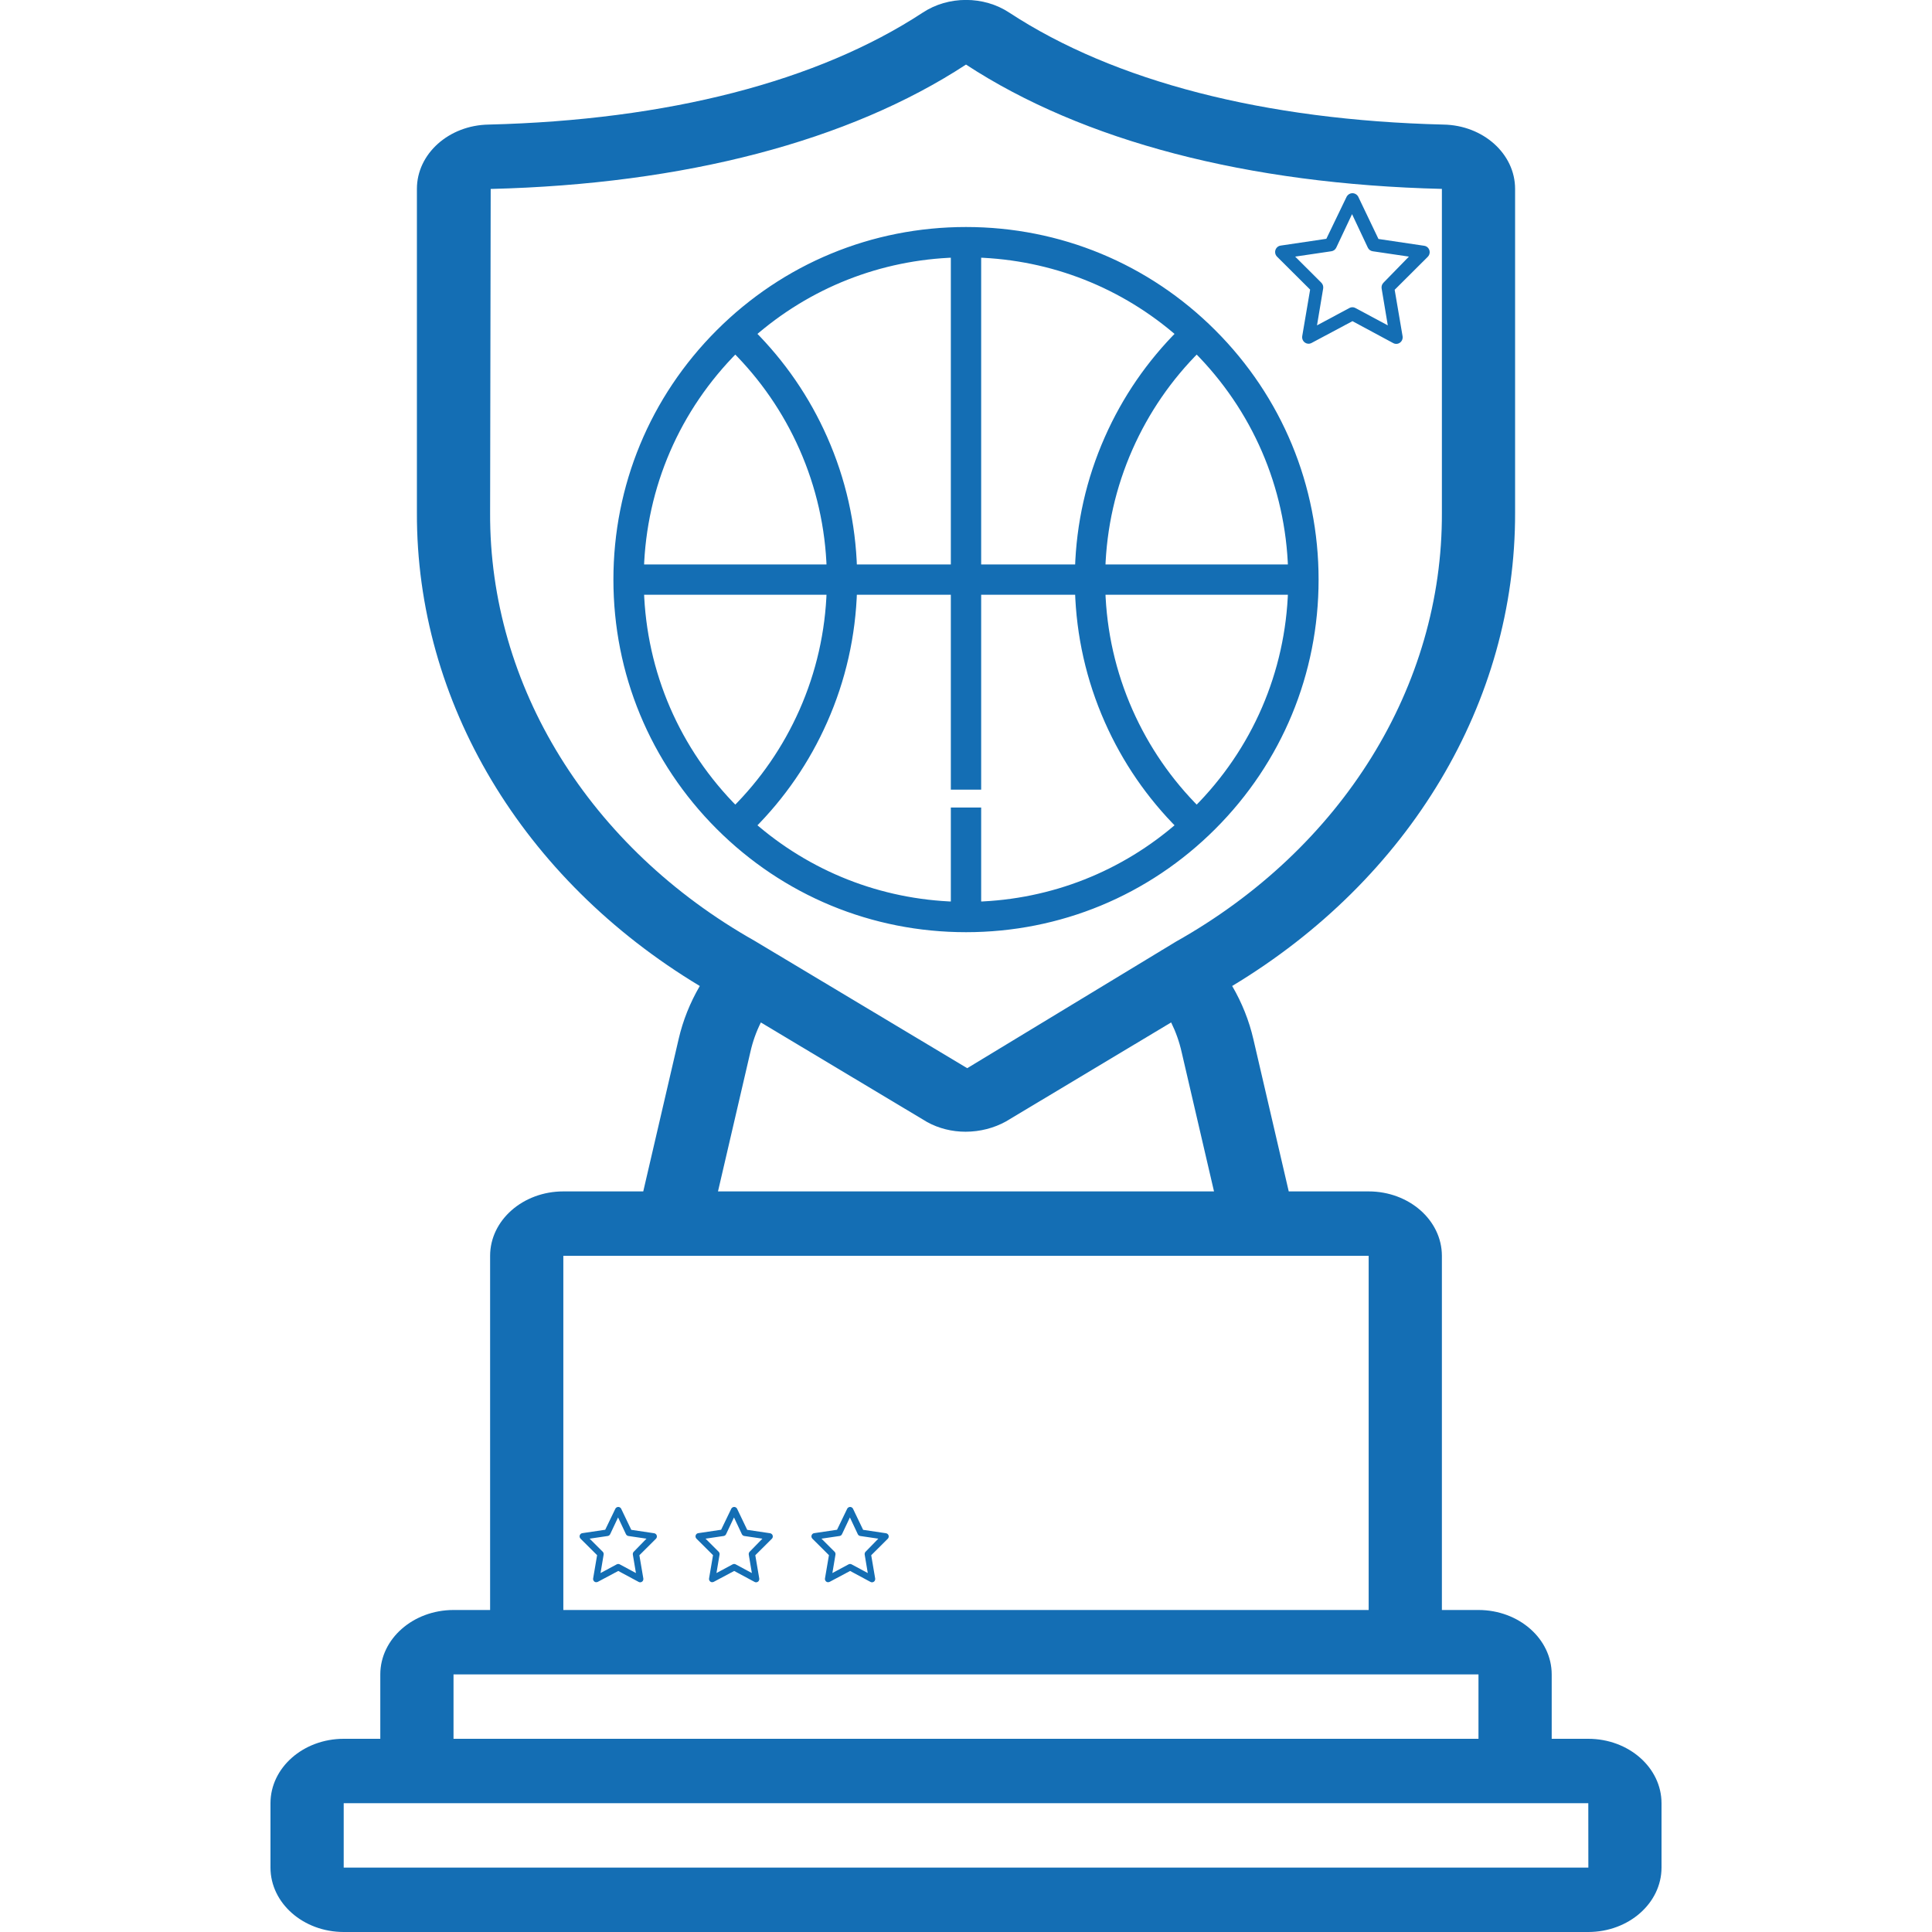 <svg width="100" height="100" viewBox="0 0 100 100" fill="none" xmlns="http://www.w3.org/2000/svg">
<g clip-path="url(#clip0)">
<path d="M17.79 100H82.21C84.302 99.998 85.998 98.507 86 96.667V93.333C85.998 91.493 84.302 90.002 82.21 90H80.316V86.667C80.314 84.826 78.618 83.335 76.526 83.333H74.632V65C74.629 63.16 72.934 61.668 70.842 61.667H66.705L64.876 53.794C64.655 52.834 64.285 51.905 63.777 51.034C72.965 45.502 78.447 36.331 78.421 26.537V9.777C78.422 7.963 76.771 6.482 74.709 6.448C65.444 6.219 57.677 4.217 52.247 0.658C50.917 -0.224 49.083 -0.224 47.753 0.658C42.324 4.217 34.558 6.219 25.293 6.448C23.23 6.481 21.578 7.962 21.579 9.777V26.537C21.547 36.332 27.03 45.505 36.221 51.035C35.715 51.903 35.346 52.827 35.126 53.783L33.295 61.667H29.158C27.066 61.668 25.37 63.16 25.368 65V83.333H23.474C21.382 83.335 19.686 84.826 19.684 86.667V90H17.79C15.697 90.002 14.002 91.493 14 93.333V96.667C14.002 98.507 15.697 99.998 17.79 100ZM25.368 26.537L25.398 9.78C35.436 9.532 43.942 7.306 50 3.342C56.056 7.305 64.563 9.532 74.632 9.777V26.537C74.669 35.524 69.474 43.902 60.864 48.741L60.154 49.172L60.124 49.184L60.107 49.2L50.064 55.289L39.884 49.192L39.876 49.184L39.861 49.178L39.072 48.705C30.494 43.864 25.325 35.502 25.368 26.537ZM38.842 54.44C38.959 53.918 39.14 53.409 39.382 52.922L47.993 58.08C48.589 58.407 49.278 58.579 49.98 58.578C50.719 58.577 51.444 58.392 52.07 58.045L60.618 52.921C60.861 53.413 61.042 53.925 61.16 54.451L62.837 61.667H37.163L38.842 54.44ZM29.158 65H70.842V83.333H29.158V65ZM23.474 86.667H76.526V90H23.474V86.667ZM17.79 93.333H82.21L82.213 96.667H17.79V93.333Z" fill="#146EB4"/>
<path d="M37.272 17.272C33.872 20.672 32 25.192 32 30C32 34.808 33.872 39.328 37.272 42.728C40.672 46.128 45.192 48 50 48C54.808 48 59.328 46.128 62.728 42.728C66.128 39.328 68 34.808 68 30C68 25.192 66.128 20.672 62.728 17.272C59.328 13.872 54.808 12 50 12C45.192 12 40.672 13.872 37.272 17.272ZM66.921 30.535C66.788 34.857 65.043 38.901 61.972 41.972C61.962 41.982 61.951 41.992 61.941 42.002C60.441 40.511 59.248 38.779 58.392 36.847C57.508 34.848 57.028 32.727 56.96 30.535L66.921 30.535V30.535ZM49.465 30.535V40.621H50.535V30.535H55.89C55.958 32.877 56.469 35.144 57.415 37.28C58.319 39.322 59.578 41.154 61.159 42.732C58.204 45.33 54.486 46.8 50.535 46.922V42.047H49.465V46.922C45.514 46.8 41.796 45.33 38.841 42.732C40.422 41.154 41.681 39.322 42.585 37.279C43.531 35.144 44.042 32.877 44.11 30.535H49.465ZM43.04 30.535C42.972 32.727 42.492 34.848 41.608 36.847C40.752 38.779 39.559 40.511 38.059 42.002C38.049 41.992 38.038 41.982 38.028 41.972C34.957 38.9 33.212 34.856 33.079 30.535H43.04V30.535ZM33.078 29.465C33.212 25.143 34.957 21.1 38.028 18.028C38.038 18.018 38.049 18.008 38.059 17.998C39.559 19.489 40.752 21.221 41.608 23.153C42.492 25.152 42.972 27.273 43.04 29.465H33.078V29.465ZM49.465 29.465H44.11C44.042 27.122 43.531 24.856 42.585 22.72C41.681 20.677 40.422 18.846 38.841 17.268C41.796 14.67 45.514 13.2 49.465 13.079V29.465H49.465ZM61.972 18.028C65.043 21.1 66.788 25.143 66.921 29.465L56.96 29.465C57.027 27.273 57.508 25.152 58.392 23.153C59.248 21.221 60.441 19.489 61.941 17.998C61.951 18.008 61.962 18.018 61.972 18.028ZM57.415 22.721C56.469 24.856 55.958 27.122 55.89 29.465H50.535V13.079C54.486 13.2 58.204 14.67 61.159 17.268C59.578 18.846 58.319 20.677 57.415 22.721Z" fill="#146EB4" stroke="#146EB4" stroke-width="0.5"/>
<path d="M33.954 79.41C33.928 79.383 33.894 79.365 33.858 79.36L32.675 79.184L32.148 78.085C32.099 78.002 31.994 77.975 31.913 78.025C31.888 78.04 31.868 78.061 31.854 78.085L31.326 79.18L30.142 79.356C30.053 79.368 29.99 79.452 30.001 79.544C30.006 79.582 30.023 79.617 30.05 79.643L30.906 80.495L30.701 81.699C30.687 81.791 30.748 81.879 30.838 81.894C30.873 81.899 30.909 81.894 30.941 81.877L32.001 81.312L33.059 81.881C33.141 81.924 33.241 81.891 33.283 81.808C33.299 81.776 33.304 81.739 33.299 81.703L33.094 80.499L33.95 79.647C34.015 79.583 34.017 79.477 33.954 79.41ZM32.803 80.317C32.765 80.356 32.748 80.411 32.756 80.466L32.916 81.421L32.077 80.97C32.029 80.945 31.971 80.945 31.923 80.97L31.084 81.421L31.244 80.466C31.253 80.411 31.235 80.356 31.197 80.317L30.519 79.641L31.457 79.503C31.51 79.495 31.557 79.46 31.581 79.411L31.991 78.542L32.4 79.411C32.425 79.46 32.471 79.495 32.525 79.503L33.462 79.641L32.803 80.317Z" fill="#146EB4"/>
<path d="M39.954 79.41C39.928 79.383 39.894 79.365 39.858 79.36L38.675 79.184L38.148 78.085C38.099 78.002 37.994 77.975 37.913 78.025C37.888 78.04 37.868 78.061 37.854 78.085L37.325 79.18L36.142 79.356C36.053 79.368 35.99 79.452 36.001 79.544C36.006 79.582 36.023 79.617 36.05 79.643L36.906 80.495L36.701 81.699C36.687 81.791 36.748 81.879 36.838 81.894C36.873 81.899 36.909 81.894 36.941 81.877L38.001 81.312L39.059 81.881C39.141 81.924 39.241 81.891 39.283 81.808C39.299 81.776 39.304 81.739 39.299 81.703L39.094 80.499L39.95 79.647C40.015 79.583 40.017 79.477 39.954 79.41ZM38.803 80.317C38.765 80.356 38.748 80.411 38.756 80.466L38.916 81.421L38.077 80.97C38.029 80.945 37.971 80.945 37.923 80.97L37.084 81.421L37.244 80.466C37.252 80.411 37.235 80.356 37.197 80.317L36.519 79.641L37.457 79.503C37.51 79.495 37.557 79.46 37.581 79.411L37.991 78.542L38.4 79.411C38.425 79.46 38.471 79.495 38.525 79.503L39.462 79.641L38.803 80.317Z" fill="#146EB4"/>
<path d="M45.954 79.41C45.928 79.383 45.894 79.365 45.858 79.36L44.675 79.184L44.148 78.085C44.099 78.002 43.994 77.975 43.913 78.025C43.888 78.04 43.868 78.061 43.854 78.085L43.325 79.18L42.142 79.356C42.053 79.368 41.99 79.452 42.001 79.544C42.006 79.582 42.023 79.617 42.05 79.643L42.906 80.495L42.701 81.699C42.687 81.791 42.748 81.879 42.838 81.894C42.873 81.899 42.909 81.894 42.941 81.877L44.001 81.312L45.059 81.881C45.141 81.924 45.241 81.891 45.283 81.808C45.299 81.776 45.304 81.739 45.299 81.703L45.094 80.499L45.95 79.647C46.015 79.583 46.017 79.477 45.954 79.41ZM44.803 80.317C44.765 80.356 44.748 80.411 44.756 80.466L44.916 81.421L44.077 80.97C44.029 80.945 43.971 80.945 43.923 80.97L43.084 81.421L43.244 80.466C43.252 80.411 43.235 80.356 43.197 80.317L42.519 79.641L43.457 79.503C43.51 79.495 43.557 79.46 43.581 79.411L43.991 78.542L44.4 79.411C44.425 79.46 44.471 79.495 44.525 79.503L45.462 79.641L44.803 80.317Z" fill="#146EB4"/>
<path d="M73.909 12.821C73.857 12.766 73.789 12.731 73.715 12.721L71.349 12.369L70.297 10.171C70.199 10.004 69.988 9.95 69.825 10.05C69.777 10.08 69.736 10.121 69.707 10.171L68.651 12.361L66.285 12.712C66.106 12.736 65.979 12.905 66.003 13.088C66.013 13.164 66.047 13.233 66.101 13.286L67.812 14.99L67.403 17.398C67.373 17.583 67.496 17.757 67.677 17.787C67.747 17.799 67.818 17.787 67.882 17.754L70.002 16.623L72.119 17.762C72.281 17.848 72.481 17.782 72.565 17.616C72.597 17.551 72.609 17.478 72.598 17.406L72.188 14.999L73.899 13.294C74.03 13.166 74.034 12.954 73.909 12.821ZM71.607 14.634C71.53 14.712 71.495 14.823 71.513 14.932L71.832 16.841L70.153 15.941C70.057 15.889 69.943 15.889 69.847 15.941L68.168 16.841L68.487 14.932C68.505 14.823 68.47 14.712 68.393 14.634L67.038 13.282L68.913 13.005C69.021 12.99 69.114 12.921 69.163 12.821L69.982 11.084L70.8 12.821C70.849 12.921 70.942 12.99 71.05 13.005L72.925 13.282L71.607 14.634Z" fill="#146EB4"/>
</g>
<defs>
<clipPath id="clip0">
<rect width="100" height="100" fill="white"/>
</clipPath>
</defs>
</svg>

